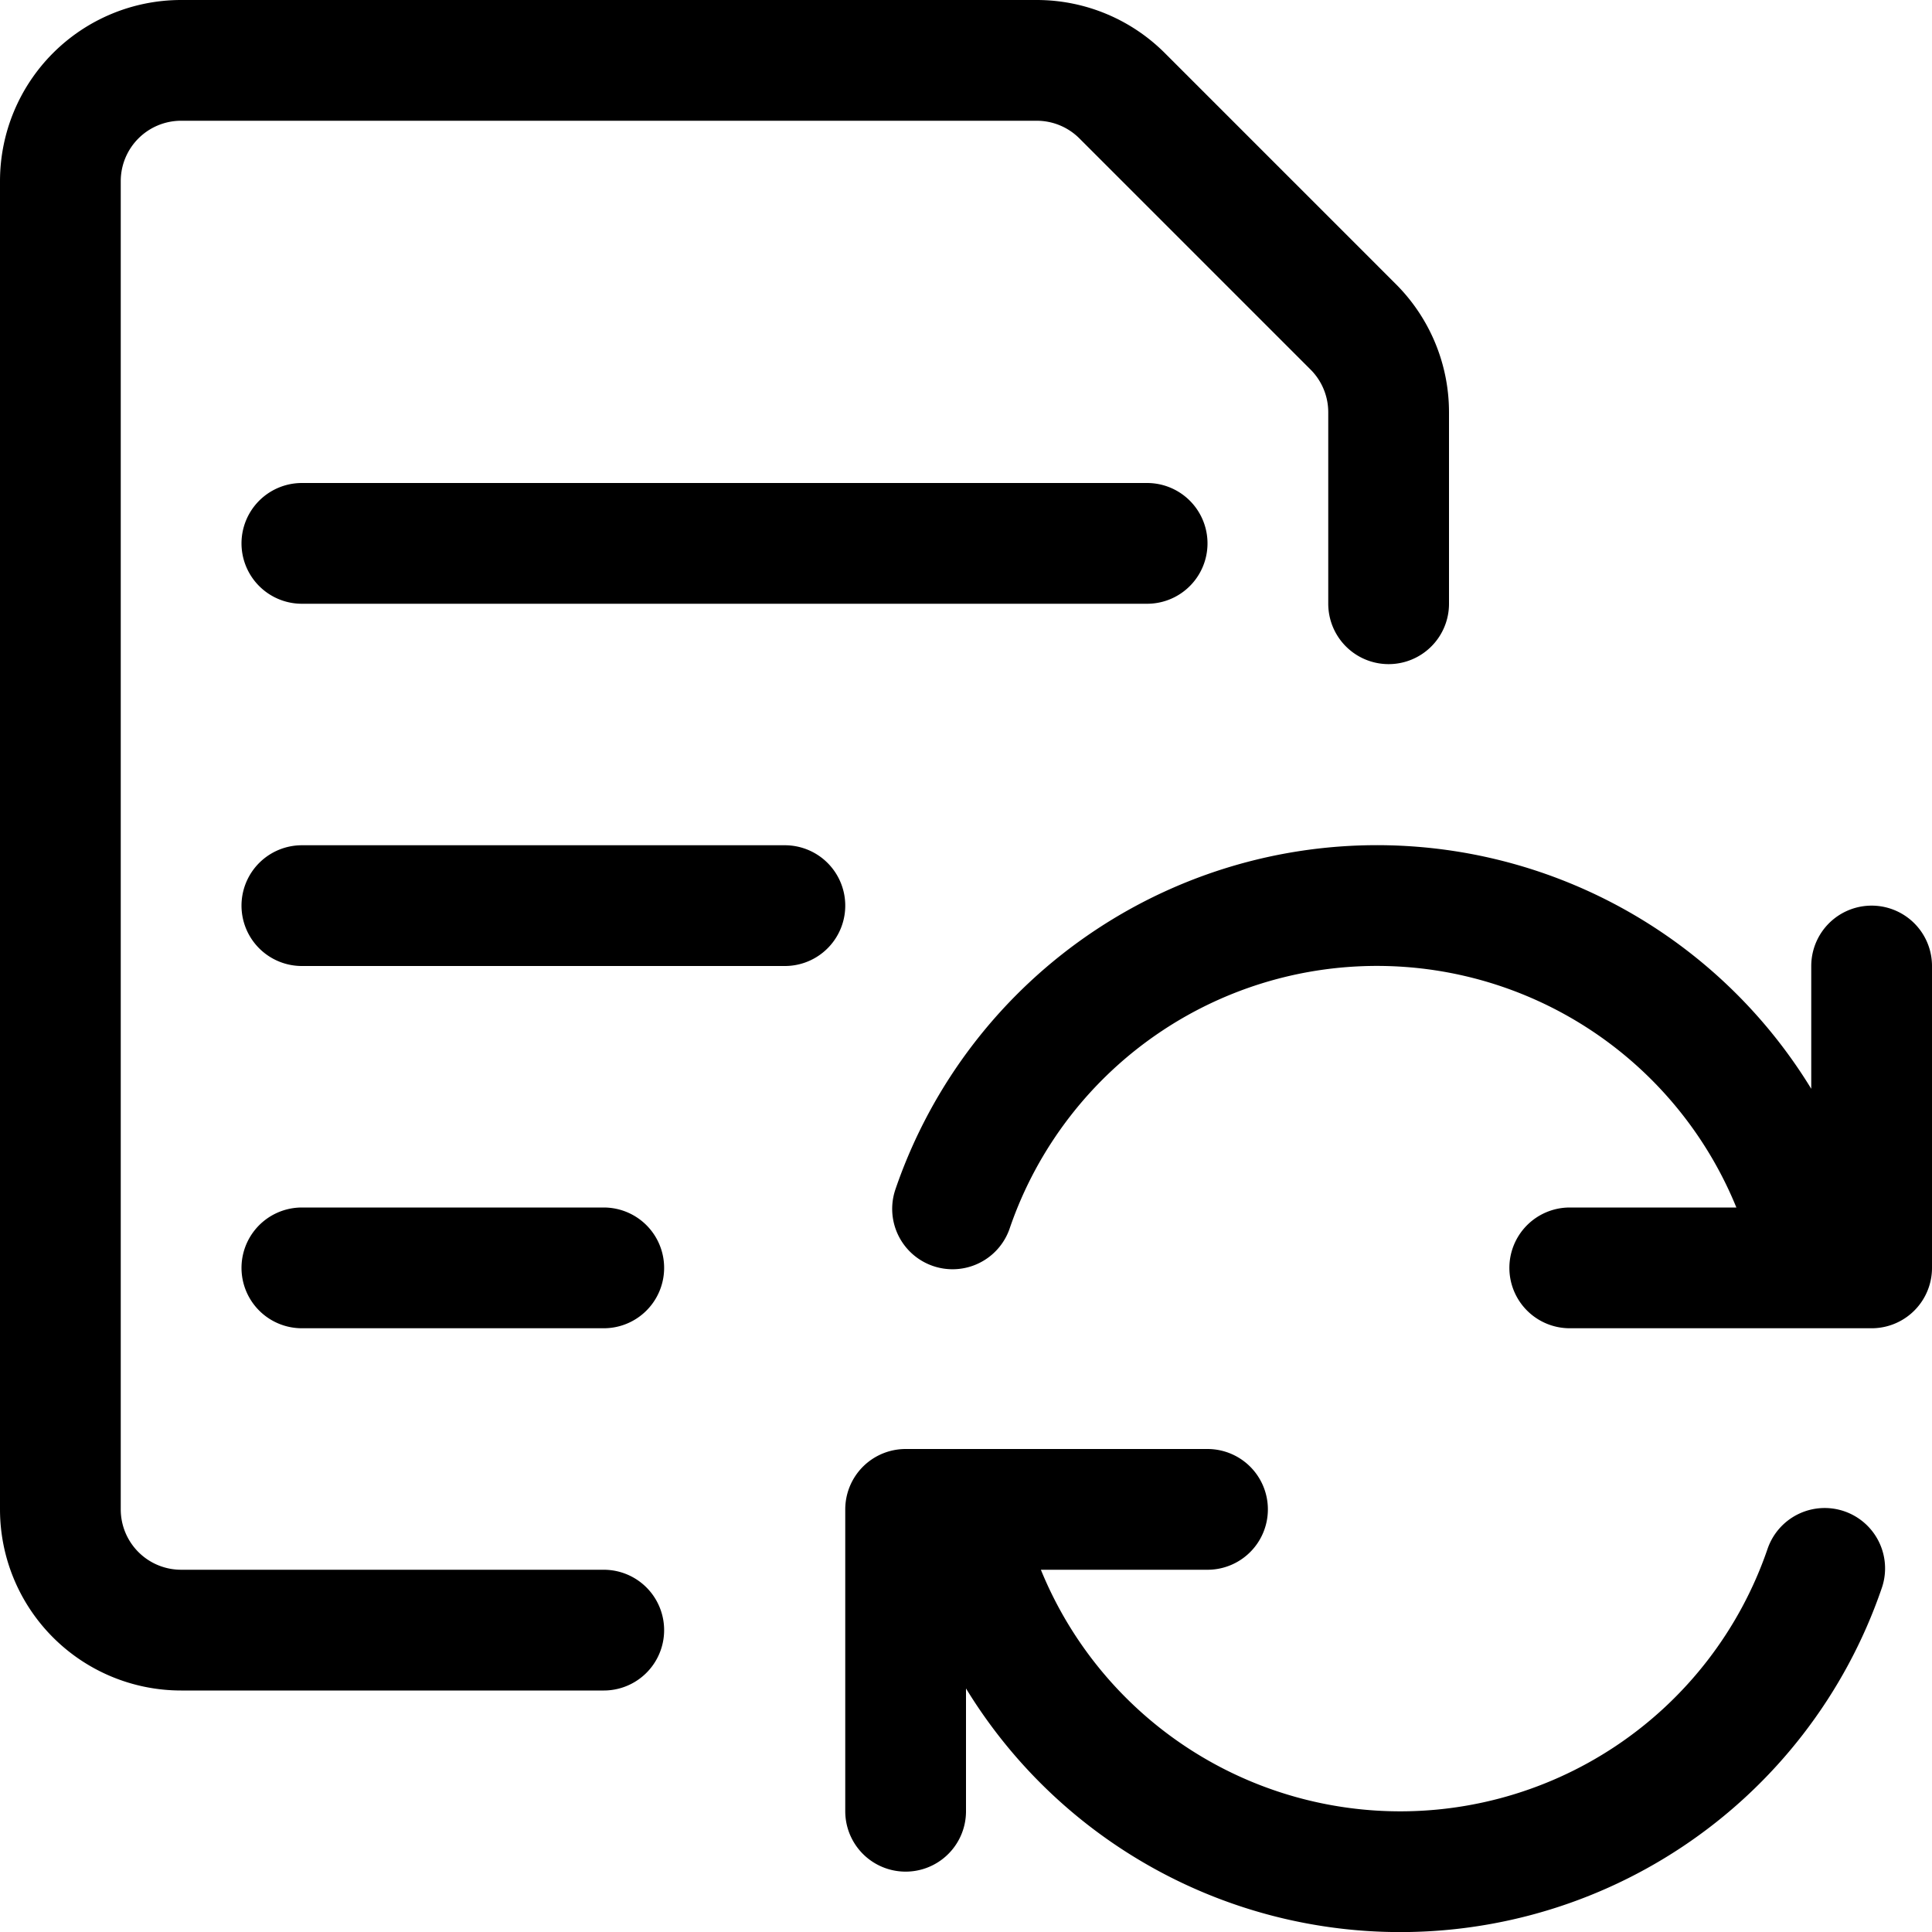 <svg xmlns="http://www.w3.org/2000/svg" width="24" height="24" viewBox="0 0 24 24"><defs><style>.a{fill:none;stroke:#000;stroke-linecap:round;stroke-linejoin:round;stroke-width:1.5px}</style></defs><path d="M15 18.75h-3.75v3.75m11.417-3.017a5.572 5.572 0 0 1-10.74-.733m7.573-3h3.75V12m-11.417 3.017a5.572 5.572 0 0 1 10.74.733m-18.823-9h10.5m-10.5 4.5h6m-6 4.5H7.5" class="a"/><path d="M7.5 20.25H2.25a1.5 1.5 0 0 1-1.5-1.5V2.25a1.5 1.5 0 0 1 1.5-1.5h10.629a1.5 1.5 0 0 1 1.06.439l2.872 2.872a1.5 1.5 0 0 1 .439 1.06V7.5" class="a"/></svg>